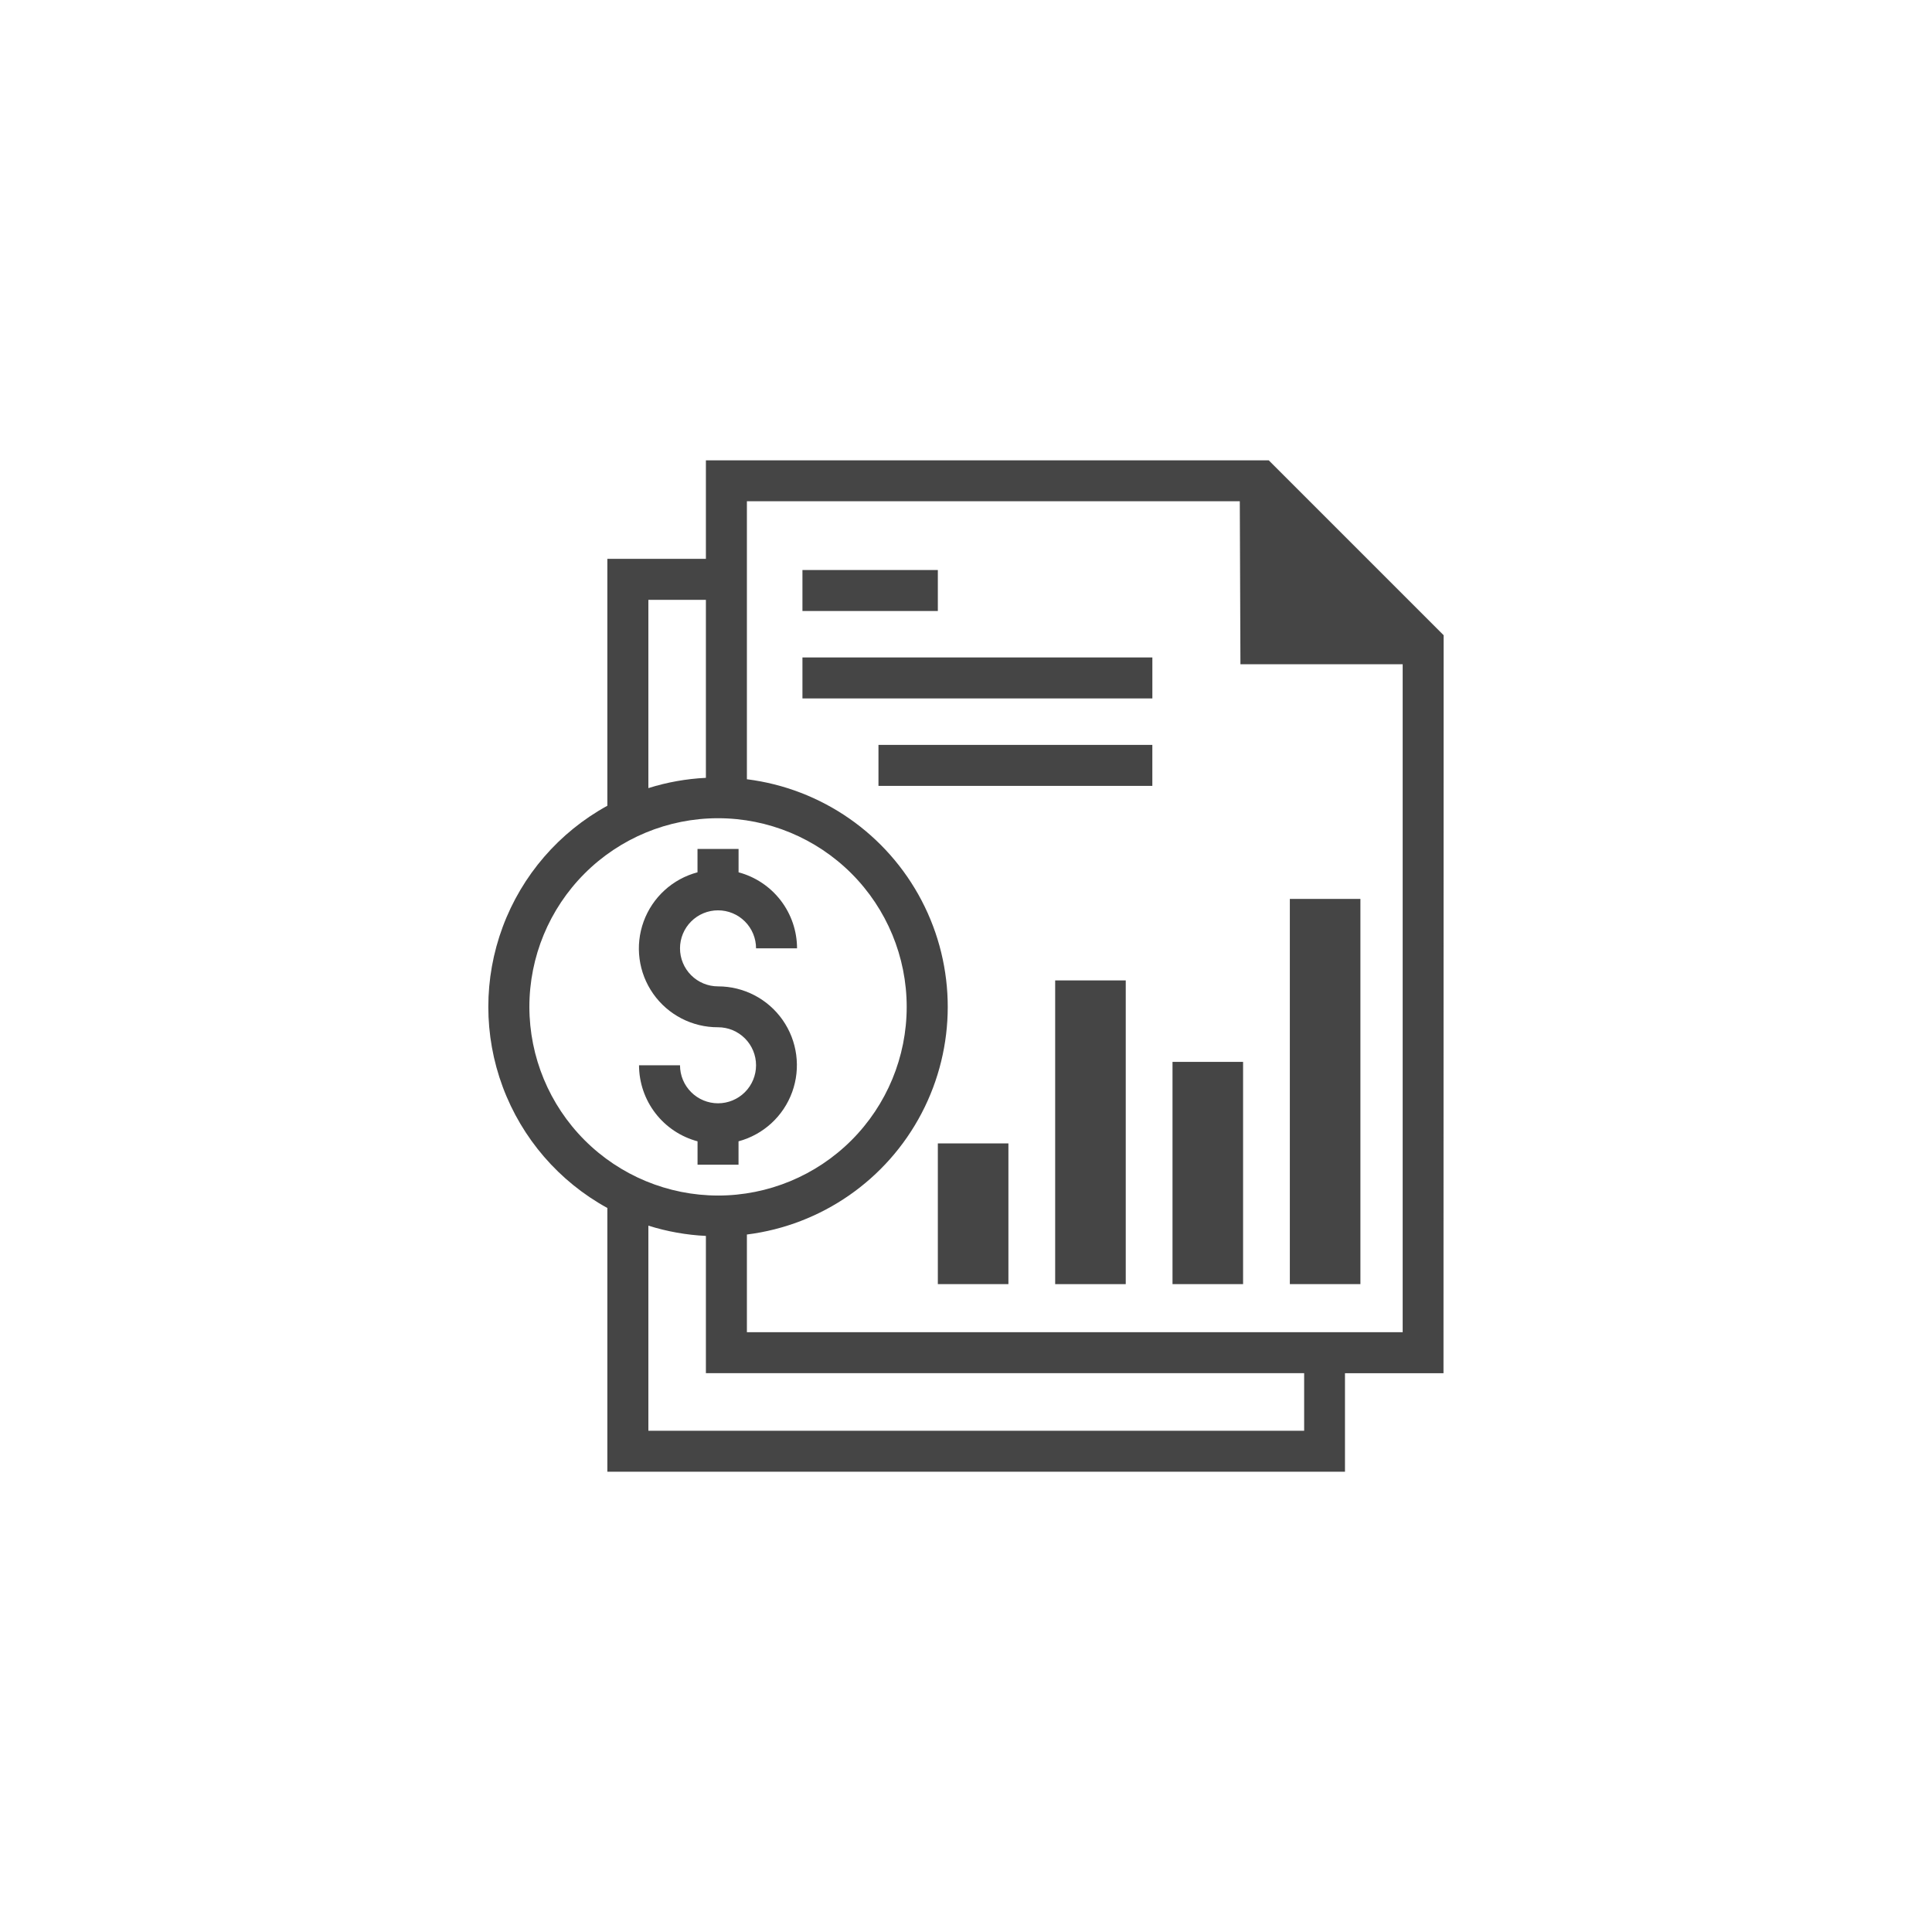 <?xml version="1.0" encoding="UTF-8"?>
<svg width="752pt" height="752pt" version="1.1" viewBox="0 0 752 752" xmlns="http://www.w3.org/2000/svg">
 <g fill="#454545">
  <path d="m365.04 445.05h27.469v54.773h-27.469z"/>
  <path d="m410.71 381.61h27.469v118.22h-27.469z"/>
  <path d="m456.38 413.32h27.469v86.504h-27.469z"/>
  <path d="m502.05 349.89h27.469v149.93h-27.469z"/>
  <path d="m561.91 247.25-68.078-68.078h-219.07v38.348h-38.359v96.105c-18.793 10.316-33.246 27.047-40.723 47.137-7.477 20.09-7.477 42.199 0 62.289 7.477 20.094 21.93 36.824 40.723 47.137v102.65h287.11v-38.344h38.344zm-309.54-13.777h22.391v69.289c-7.602 0.367-15.129 1.711-22.391 3.996zm-46.32 158.44c0-19.477 7.734-38.152 21.508-51.926 13.77-13.77 32.449-21.508 51.926-21.508 19.477 0 38.152 7.738 51.926 21.508 13.77 13.773 21.508 32.449 21.508 51.926 0 19.477-7.738 38.156-21.508 51.926-13.773 13.773-32.449 21.508-51.926 21.508-19.473-0.02-38.137-7.762-51.906-21.527-13.766-13.77-21.508-32.438-21.527-51.906zm301.57 164.98h-255.25v-79.828c7.262 2.285 14.789 3.629 22.391 3.996v53.426h232.86zm-216.9-38.359v-38.02c29.035-3.644 54.441-21.285 68.004-47.211 13.562-25.93 13.562-56.859 0-82.785-13.562-25.93-38.969-43.566-68.004-47.211v-108.2h191.85l0.25 63.43h63.148v260z"/>
  <path d="m312.34 221.87h52.699v15.953h-52.699z"/>
  <path d="m341.93 289.94h106.6v15.953h-106.6z"/>
  <path d="m312.34 255.9h136.2v15.953h-136.2z"/>
  <path d="m287.46 453.34v-9.102c9.664-2.598 17.457-9.746 20.875-19.156 3.418-9.406 2.031-19.891-3.715-28.086-5.746-8.195-15.129-13.07-25.137-13.066-3.926 0-7.691-1.559-10.465-4.336-2.777-2.773-4.336-6.539-4.336-10.465 0-3.922 1.559-7.688 4.336-10.465 2.773-2.773 6.539-4.332 10.465-4.332s7.688 1.559 10.465 4.332c2.773 2.777 4.332 6.543 4.332 10.465h15.957c-0.012-6.75-2.25-13.305-6.363-18.656-4.117-5.352-9.879-9.195-16.398-10.941v-9.102h-15.984v9.102c-9.699 2.566-17.527 9.719-20.965 19.145-3.434 9.426-2.043 19.938 3.731 28.141 5.773 8.207 15.191 13.07 25.227 13.023 3.926 0 7.688 1.559 10.465 4.336 2.773 2.773 4.332 6.539 4.332 10.465 0 3.922-1.559 7.688-4.332 10.461-2.777 2.777-6.539 4.336-10.465 4.336s-7.691-1.559-10.465-4.336c-2.777-2.773-4.336-6.539-4.336-10.461h-15.953c0.016 6.75 2.254 13.309 6.371 18.656 4.117 5.352 9.883 9.195 16.406 10.941v9.102z"/>
 </g>
</svg>
